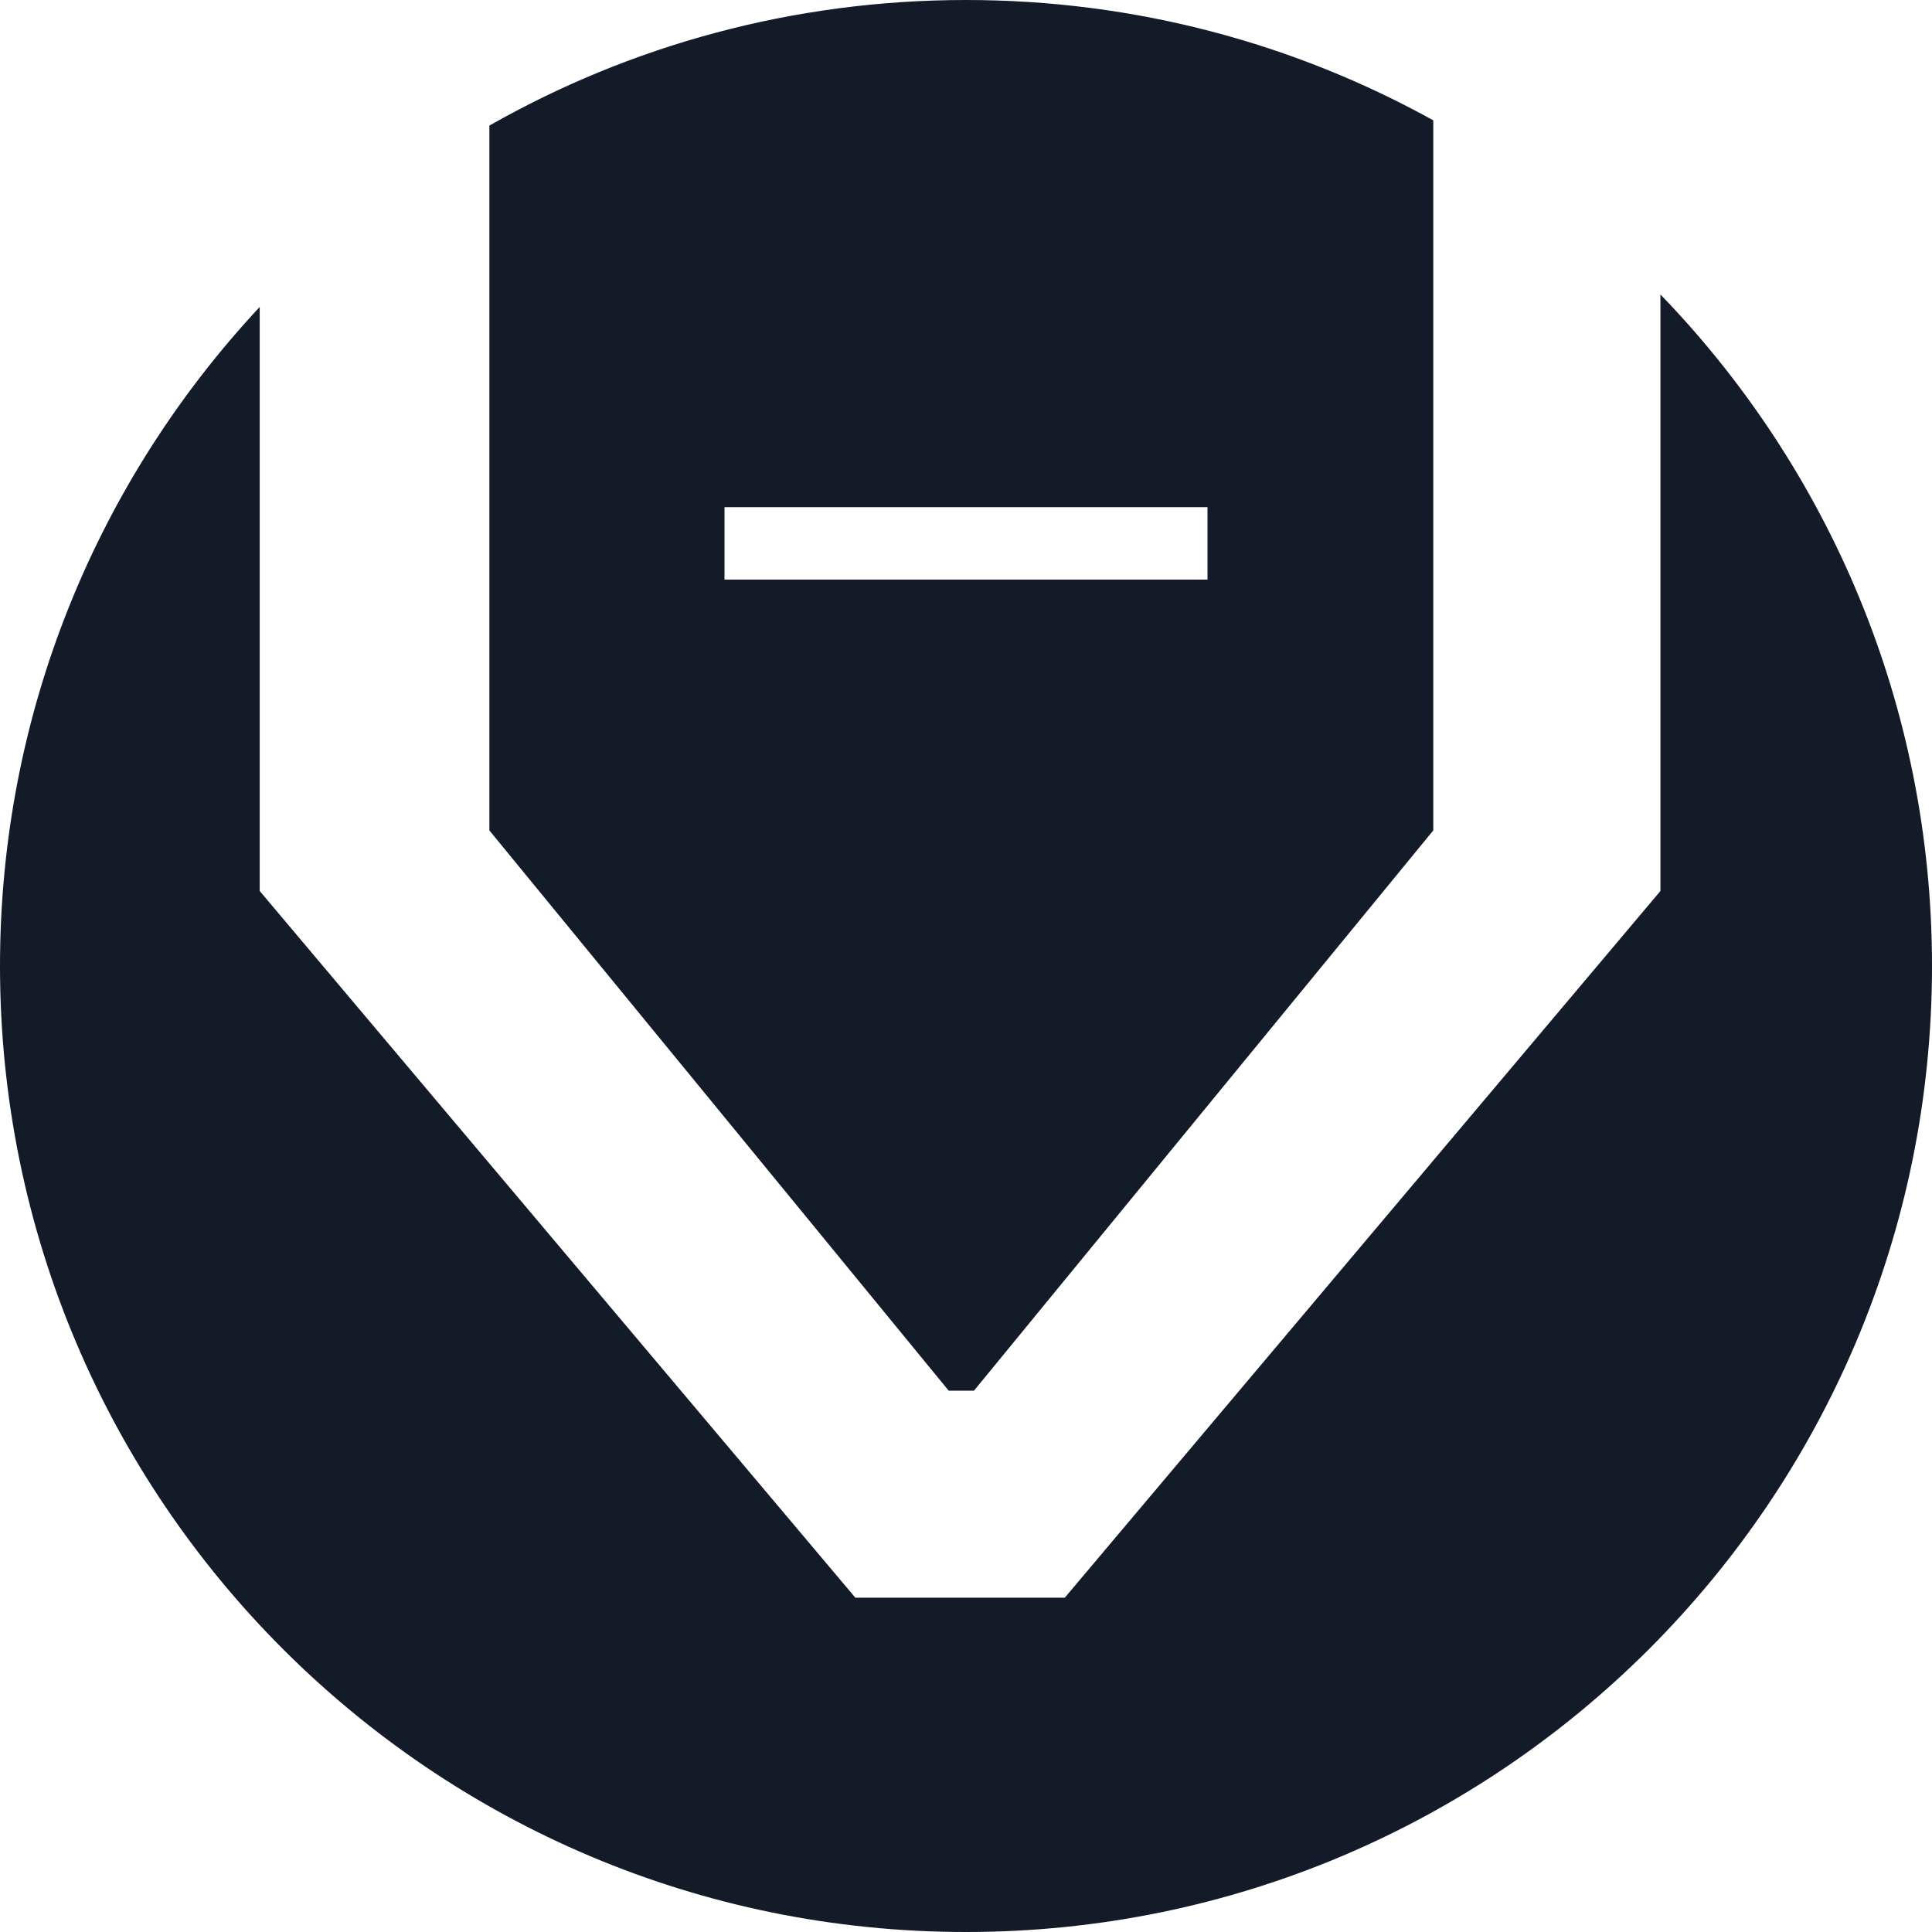<svg width="80" height="80" viewBox="0 0 80 80" fill="none" xmlns="http://www.w3.org/2000/svg">
<path fill-rule="evenodd" clip-rule="evenodd" d="M0 40C0 29.452 4.083 19.858 10.754 12.711V36.894L35.417 66.156H44.092L68.755 36.894V12.194C75.716 19.392 80 29.196 80 40C80 62.091 62.091 80 40 80C17.909 80 0 62.091 0 40ZM40 0C47.019 0 53.615 1.808 59.349 4.983V34.386L40.329 57.586H39.284L20.264 34.386V5.2C26.088 1.89 32.823 0 40 0ZM50 24V21H30V24H50Z" fill="#131A28"/>
</svg>
